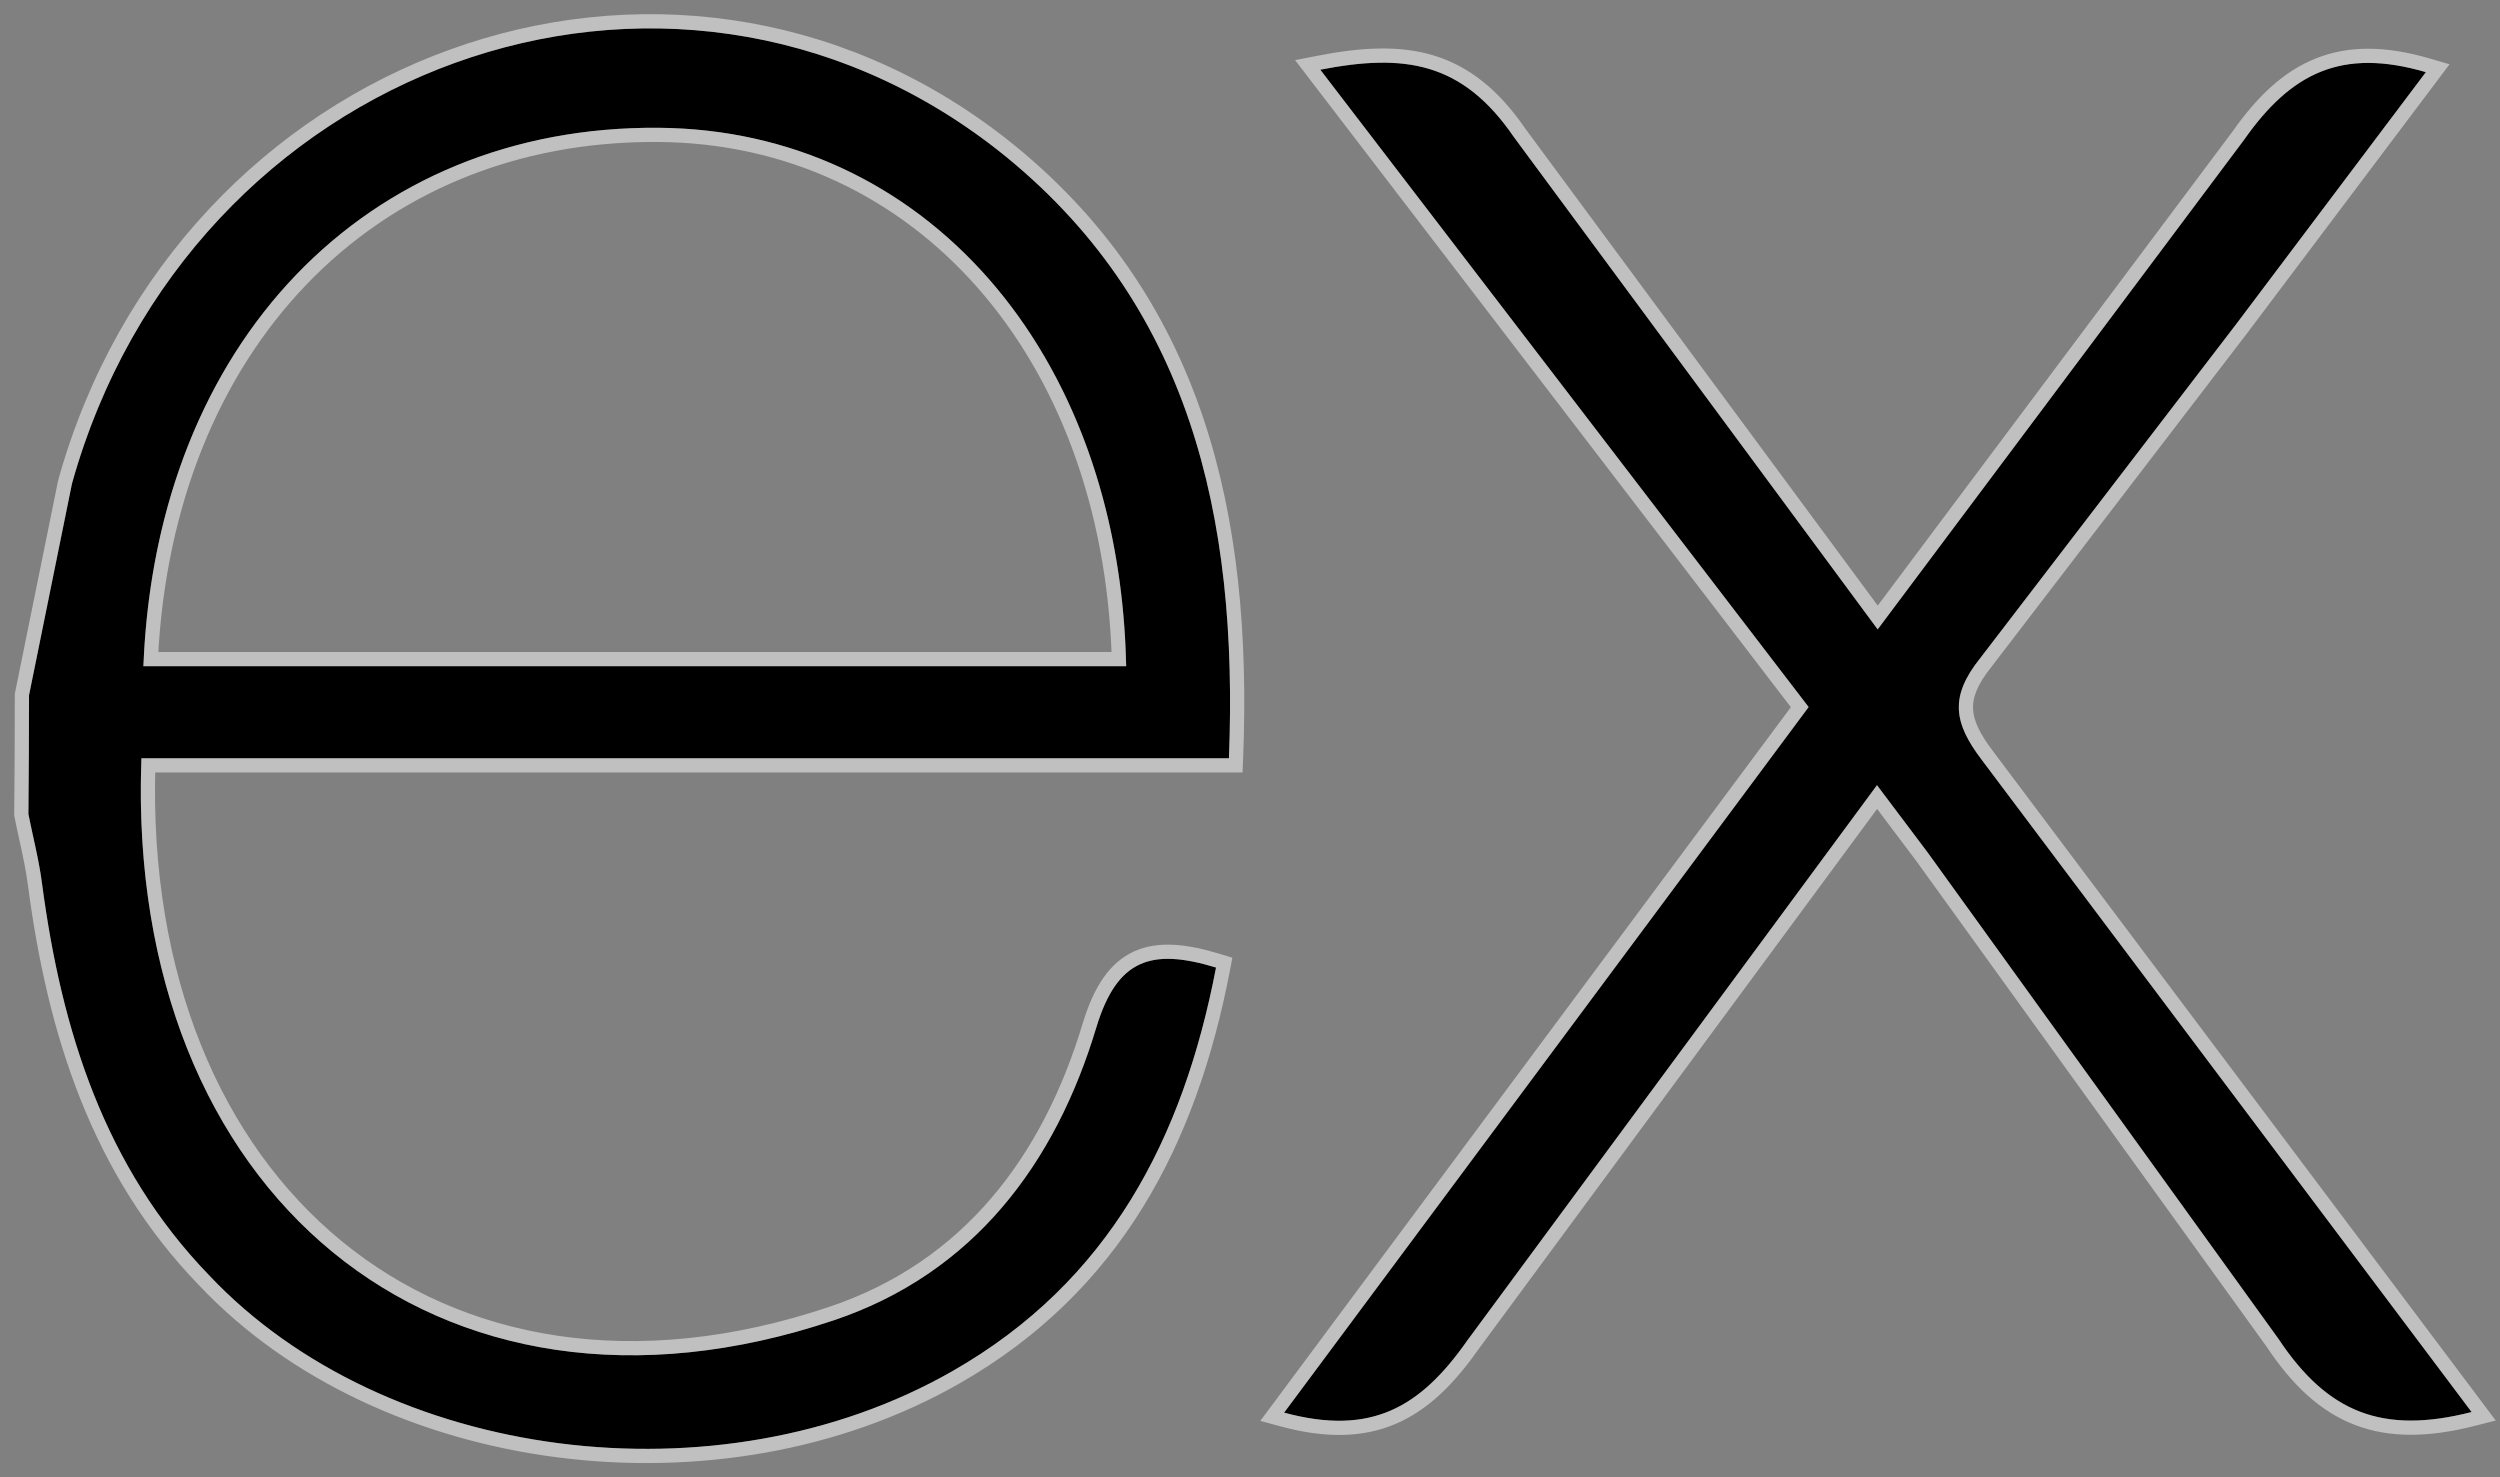 <svg width="88" height="52" viewBox="0 0 88 52" fill="none" xmlns="http://www.w3.org/2000/svg">
<rect x="0" y="0" width="88" height="52" fill="#808080" stroke="none"/>
<path d="M87 49.703C83.872 50.501 81.937 49.738 80.201 47.126L67.854 30.008L66.07 27.638L51.651 47.182C50.004 49.534 48.276 50.557 45.201 49.725L63.664 24.888L46.475 2.454C49.431 1.877 51.474 2.171 53.288 4.824L66.094 22.154L78.994 4.918C80.647 2.567 82.423 1.673 85.39 2.54L78.725 11.395L69.695 23.178C68.62 24.524 68.768 25.445 69.757 26.746L87 49.703ZM1.022 24.473L2.532 17.029C6.644 2.297 23.494 -3.824 35.115 5.279C41.906 10.633 43.594 18.206 43.258 26.69H4.978C4.402 41.96 15.37 51.176 29.353 46.474C34.258 44.823 37.147 40.975 38.593 36.159C39.326 33.746 40.541 33.369 42.804 34.058C41.648 40.081 39.042 45.111 33.532 48.26C25.3 52.973 13.551 51.449 7.369 44.899C3.688 41.099 2.166 36.283 1.484 31.134C1.376 30.283 1.161 29.472 1 28.656C1.014 27.263 1.022 25.869 1.022 24.476V24.473ZM5.047 23.45H39.641C39.415 12.408 32.554 4.565 23.177 4.498C12.884 4.417 5.494 12.074 5.047 23.45Z" fill="black"/>
<path d="M87.062 49.946L87.425 49.853L87.2 49.553L69.957 26.596L69.956 26.595C69.47 25.956 69.224 25.451 69.202 24.968C69.18 24.492 69.372 23.983 69.891 23.334L69.894 23.33L78.924 11.547L78.925 11.545L85.59 2.69L85.807 2.401L85.46 2.3C83.942 1.856 82.695 1.854 81.606 2.29C80.522 2.724 79.631 3.577 78.791 4.771C78.791 4.772 78.79 4.773 78.789 4.774L66.095 21.735L53.492 4.679C52.562 3.32 51.555 2.541 50.382 2.188C49.217 1.838 47.919 1.917 46.427 2.208L46.031 2.285L46.277 2.606L63.351 24.89L45.001 49.576L44.782 49.87L45.136 49.966C46.711 50.392 47.972 50.351 49.061 49.877C50.144 49.405 51.02 48.519 51.854 47.328C51.855 47.328 51.855 47.327 51.856 47.326L66.072 28.056L67.651 30.154L67.654 30.158L79.995 47.268C80.879 48.597 81.833 49.485 82.989 49.927C84.146 50.369 85.469 50.352 87.062 49.946ZM0.776 24.424L0.771 24.448V24.473V24.476C0.771 25.868 0.764 27.261 0.75 28.653L0.75 28.679L0.755 28.704C0.809 28.977 0.867 29.244 0.925 29.508C1.046 30.057 1.164 30.598 1.236 31.165L1.236 31.166C1.922 36.341 3.455 41.217 7.189 45.072C13.455 51.71 25.332 53.243 33.656 48.477C39.249 45.281 41.885 40.173 43.05 34.106L43.092 33.885L42.877 33.819C41.734 33.471 40.788 33.368 40.021 33.718C39.245 34.072 38.728 34.855 38.354 36.086L38.353 36.087C36.924 40.848 34.081 44.619 29.273 46.237C22.351 48.565 16.206 47.441 11.865 43.879C7.566 40.351 4.997 34.402 5.219 26.94H43.258H43.498L43.508 26.7C43.846 18.179 42.152 10.508 35.27 5.082L35.269 5.082C23.494 -4.142 6.446 2.076 2.291 16.962L2.289 16.971L2.287 16.98L0.776 24.424ZM23.175 4.748L23.175 4.748C32.311 4.813 39.061 12.392 39.385 23.2H5.309C5.578 17.679 7.507 13.076 10.6 9.85C13.74 6.576 18.094 4.708 23.175 4.748Z" stroke="white" stroke-opacity="0.5" stroke-width="0.5"/>
</svg>
